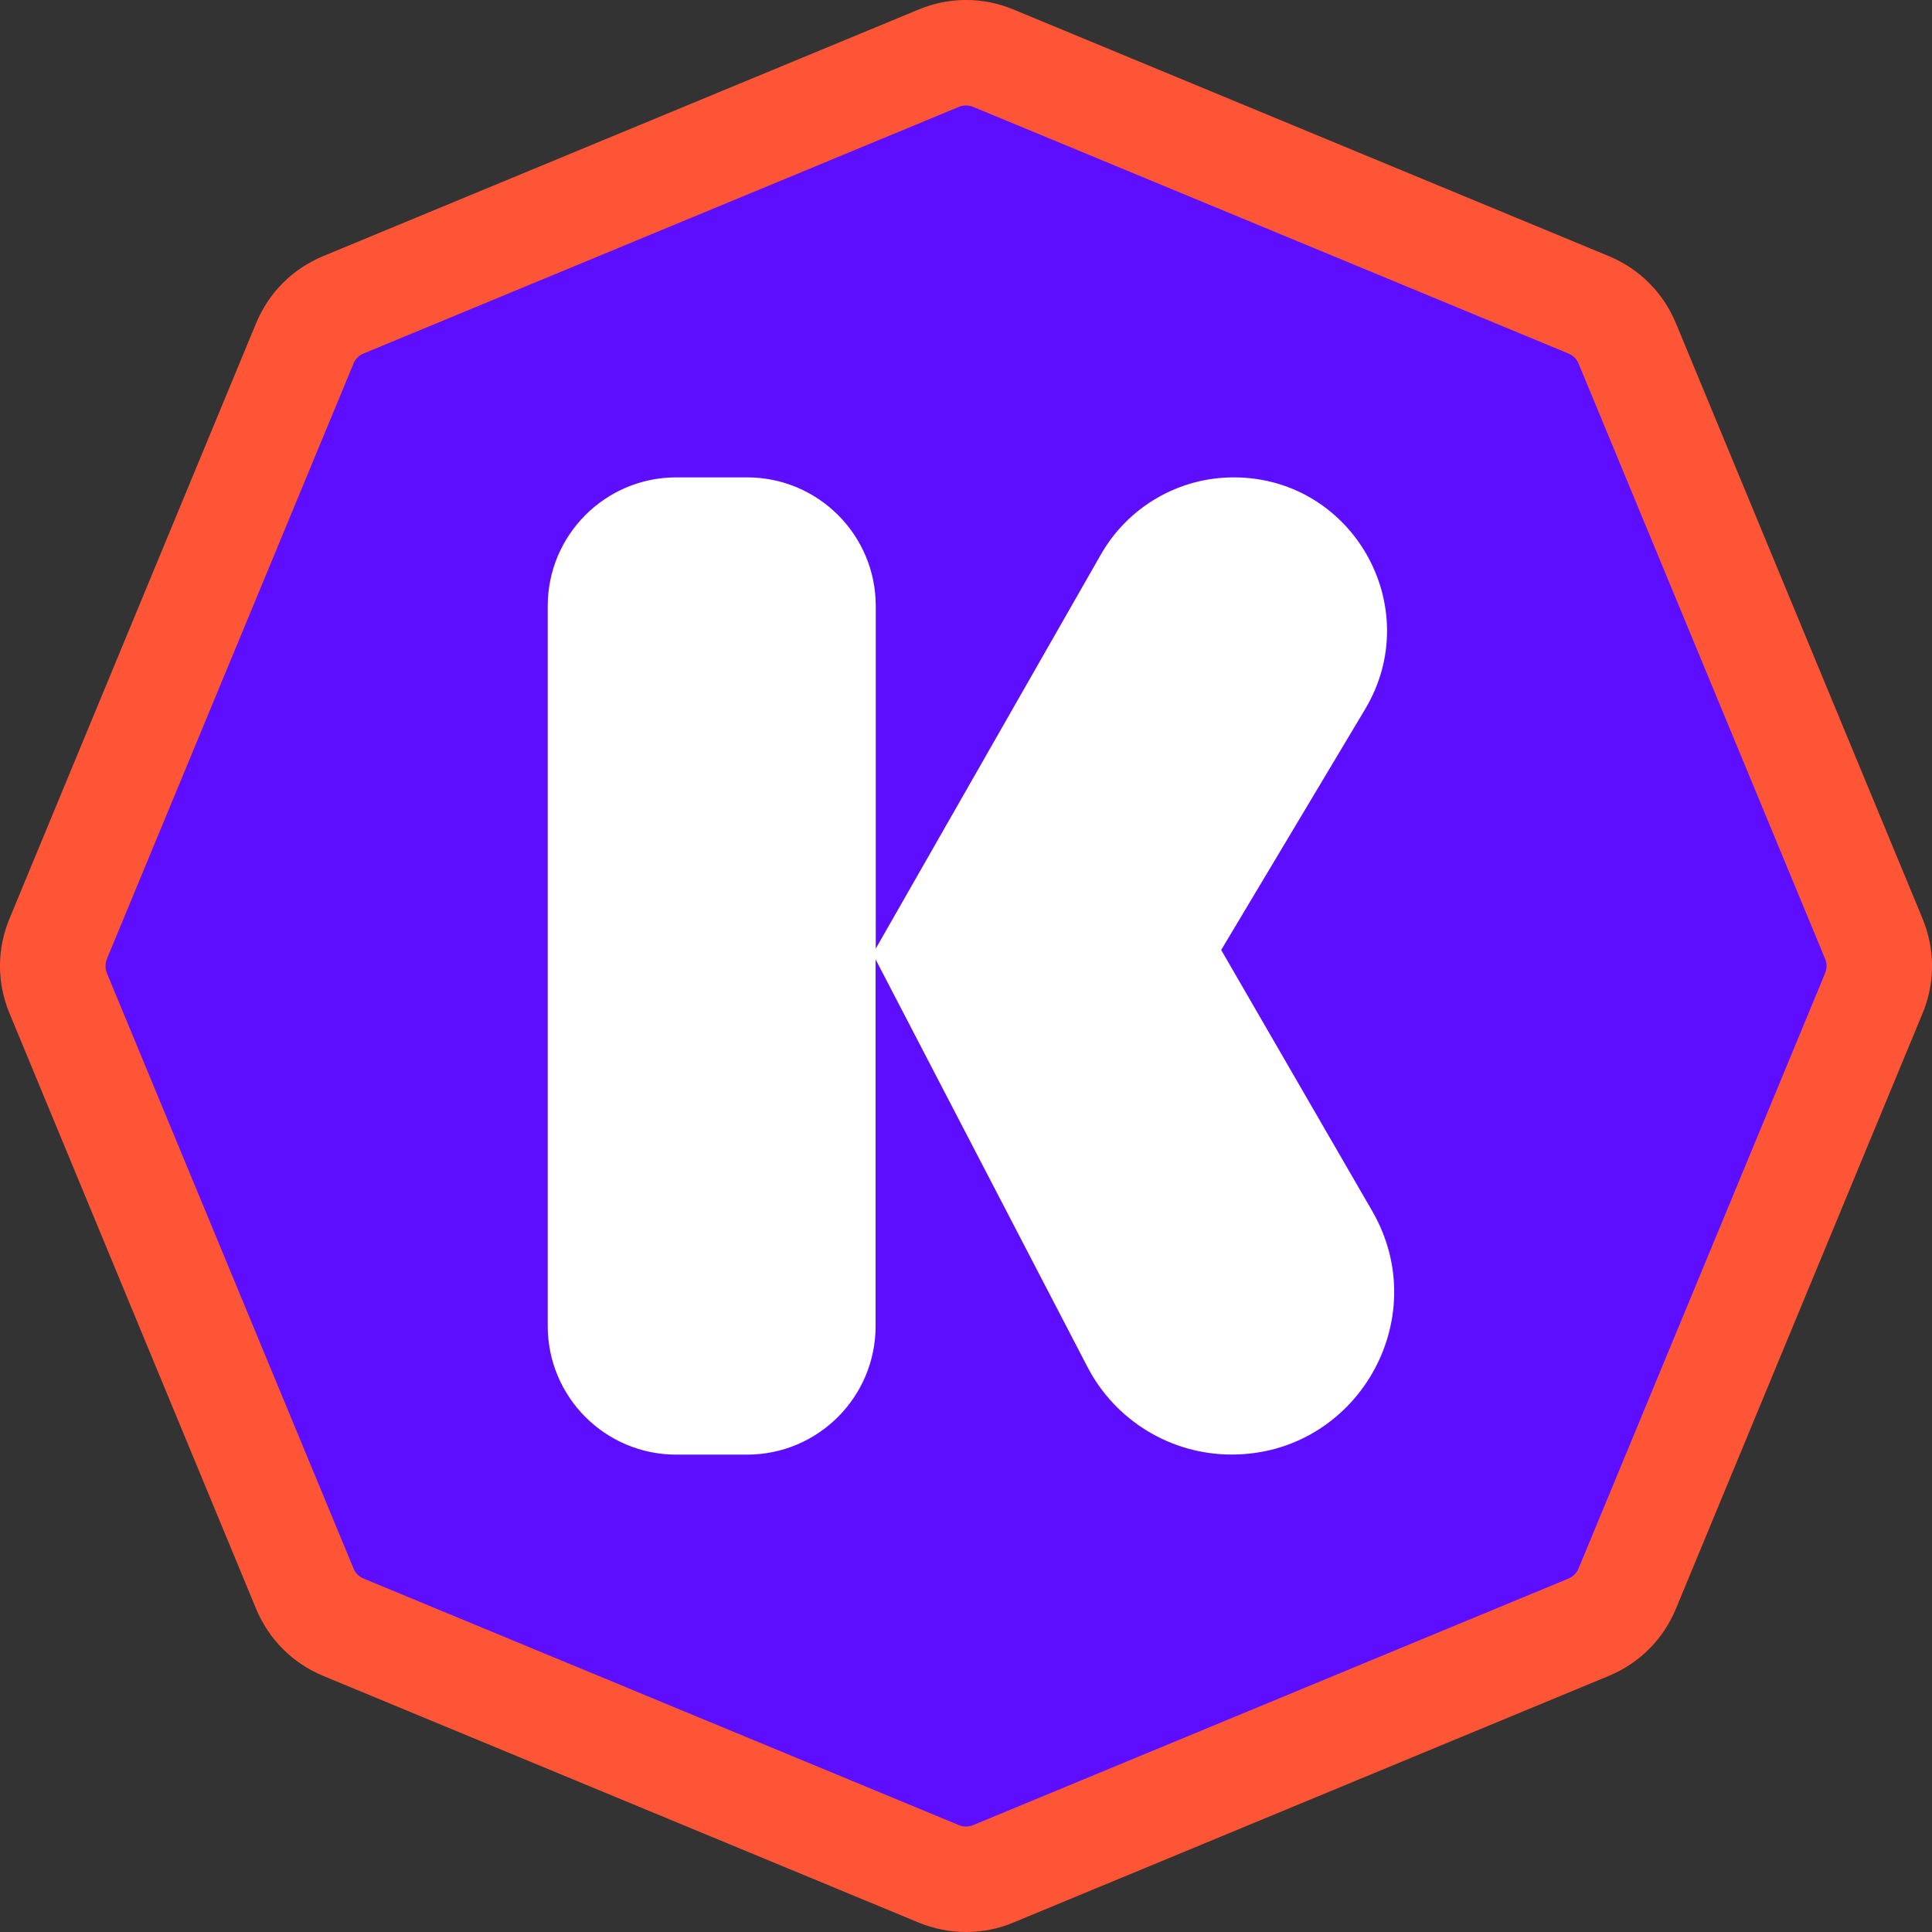 <svg width="24" height="24" viewBox="0 0 24 24" fill="none" xmlns="http://www.w3.org/2000/svg">
<rect x="0" y="0" width="24" height="24" fill="#333333" stroke="none"/>
<path d="M23.278 11.66L20.215 4.267C20.124 4.049 19.952 3.876 19.734 3.785L12.34 0.723C12.123 0.632 11.878 0.632 11.66 0.723L4.267 3.785C4.049 3.876 3.876 4.048 3.785 4.267L0.723 11.66C0.632 11.878 0.632 12.123 0.723 12.34L3.785 19.734C3.876 19.951 4.048 20.124 4.267 20.215L11.66 23.278C11.878 23.369 12.123 23.369 12.34 23.278L19.734 20.215C19.951 20.124 20.124 19.952 20.215 19.734L23.278 12.34C23.367 12.123 23.367 11.878 23.278 11.66Z" fill="#5E0EFF"/>
<path d="M6.804 16.472V7.529C6.804 6.646 7.519 5.93 8.402 5.93H9.28C10.164 5.93 10.879 6.646 10.879 7.529V11.784L13.675 6.889C14.013 6.296 14.643 5.93 15.325 5.93C16.802 5.93 17.715 7.54 16.959 8.808L15.17 11.801L17.045 15.042C17.823 16.386 16.853 18.069 15.299 18.069C14.547 18.069 13.856 17.649 13.509 16.981L10.877 11.918V16.472C10.877 17.355 10.162 18.07 9.279 18.07H8.401C7.519 18.07 6.804 17.355 6.804 16.472Z" fill="white"/>
<path d="M12 24C11.801 24 11.6 23.96 11.41 23.882L4.016 20.819C3.635 20.661 3.339 20.365 3.181 19.984L0.119 12.59C-0.04 12.209 -0.04 11.79 0.119 11.409L3.181 4.016C3.339 3.635 3.635 3.339 4.016 3.181L11.41 0.119C11.791 -0.04 12.211 -0.04 12.592 0.119L19.984 3.181C20.365 3.339 20.661 3.635 20.819 4.016L23.882 11.41C24.04 11.791 24.04 12.211 23.882 12.59L20.819 19.984C20.661 20.365 20.365 20.661 19.984 20.819L12.59 23.882C12.4 23.962 12.2 24 12 24ZM12 1.31C11.97 1.31 11.94 1.316 11.911 1.328L4.517 4.391C4.459 4.414 4.414 4.459 4.391 4.517L1.328 11.911C1.305 11.969 1.305 12.032 1.328 12.09L4.391 19.483C4.414 19.541 4.459 19.586 4.517 19.61L11.911 22.672C11.969 22.696 12.032 22.696 12.09 22.672L19.483 19.61C19.541 19.586 19.586 19.541 19.61 19.483L22.672 12.09C22.696 12.032 22.696 11.969 22.672 11.911L19.61 4.517C19.586 4.459 19.541 4.414 19.483 4.391L12.09 1.328C12.061 1.316 12.03 1.31 12 1.31Z" fill="#FF5537"/>
</svg>
